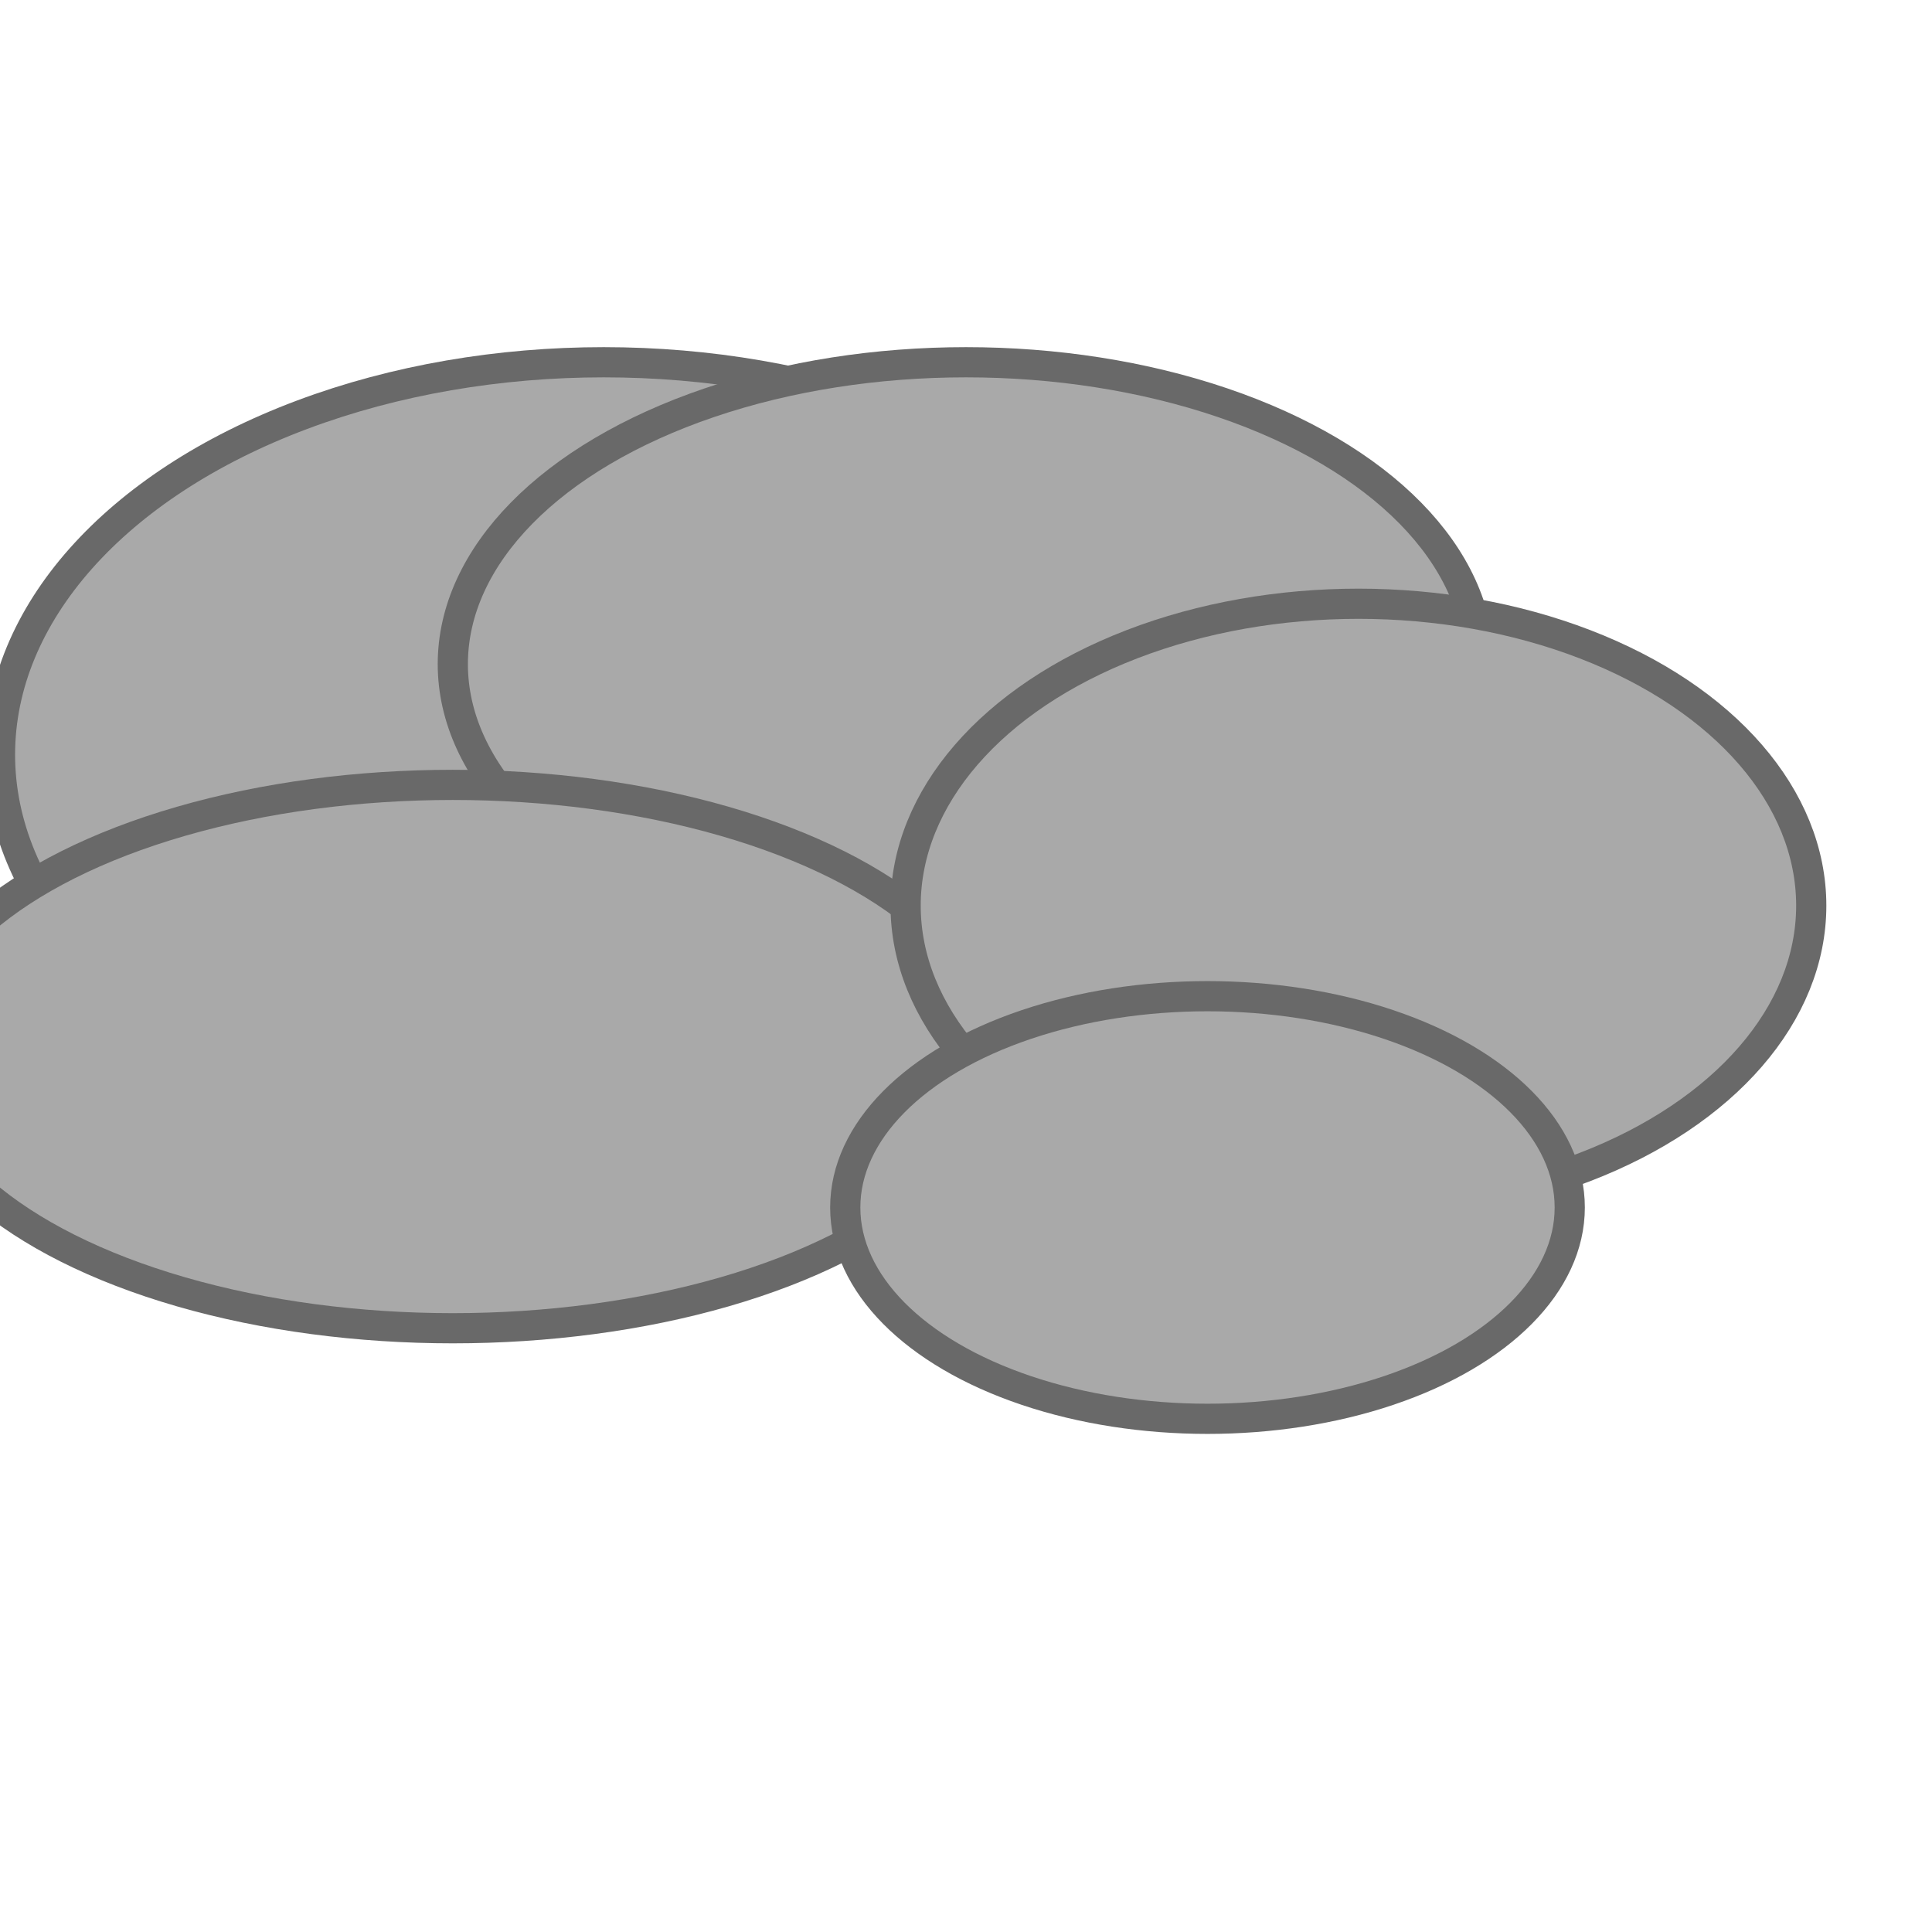 <svg width="64" height="64" viewBox="0 0 64 64" fill="none" xmlns="http://www.w3.org/2000/svg">
  <!-- Broken clouds -->
  <ellipse cx="20" cy="25" rx="20" ry="13" fill="#A9A9A9" stroke="#696969" stroke-width="1"/>
  <ellipse cx="32" cy="22" rx="17" ry="10" fill="#A9A9A9" stroke="#696969" stroke-width="1"/>
  <ellipse cx="15" cy="35" rx="18" ry="9" fill="#A9A9A9" stroke="#696969" stroke-width="1"/>
  <ellipse cx="45" cy="30" rx="15" ry="10" fill="#A9A9A9" stroke="#696969" stroke-width="1"/>
  <ellipse cx="40" cy="40" rx="12" ry="7" fill="#A9A9A9" stroke="#696969" stroke-width="1"/>
</svg>

